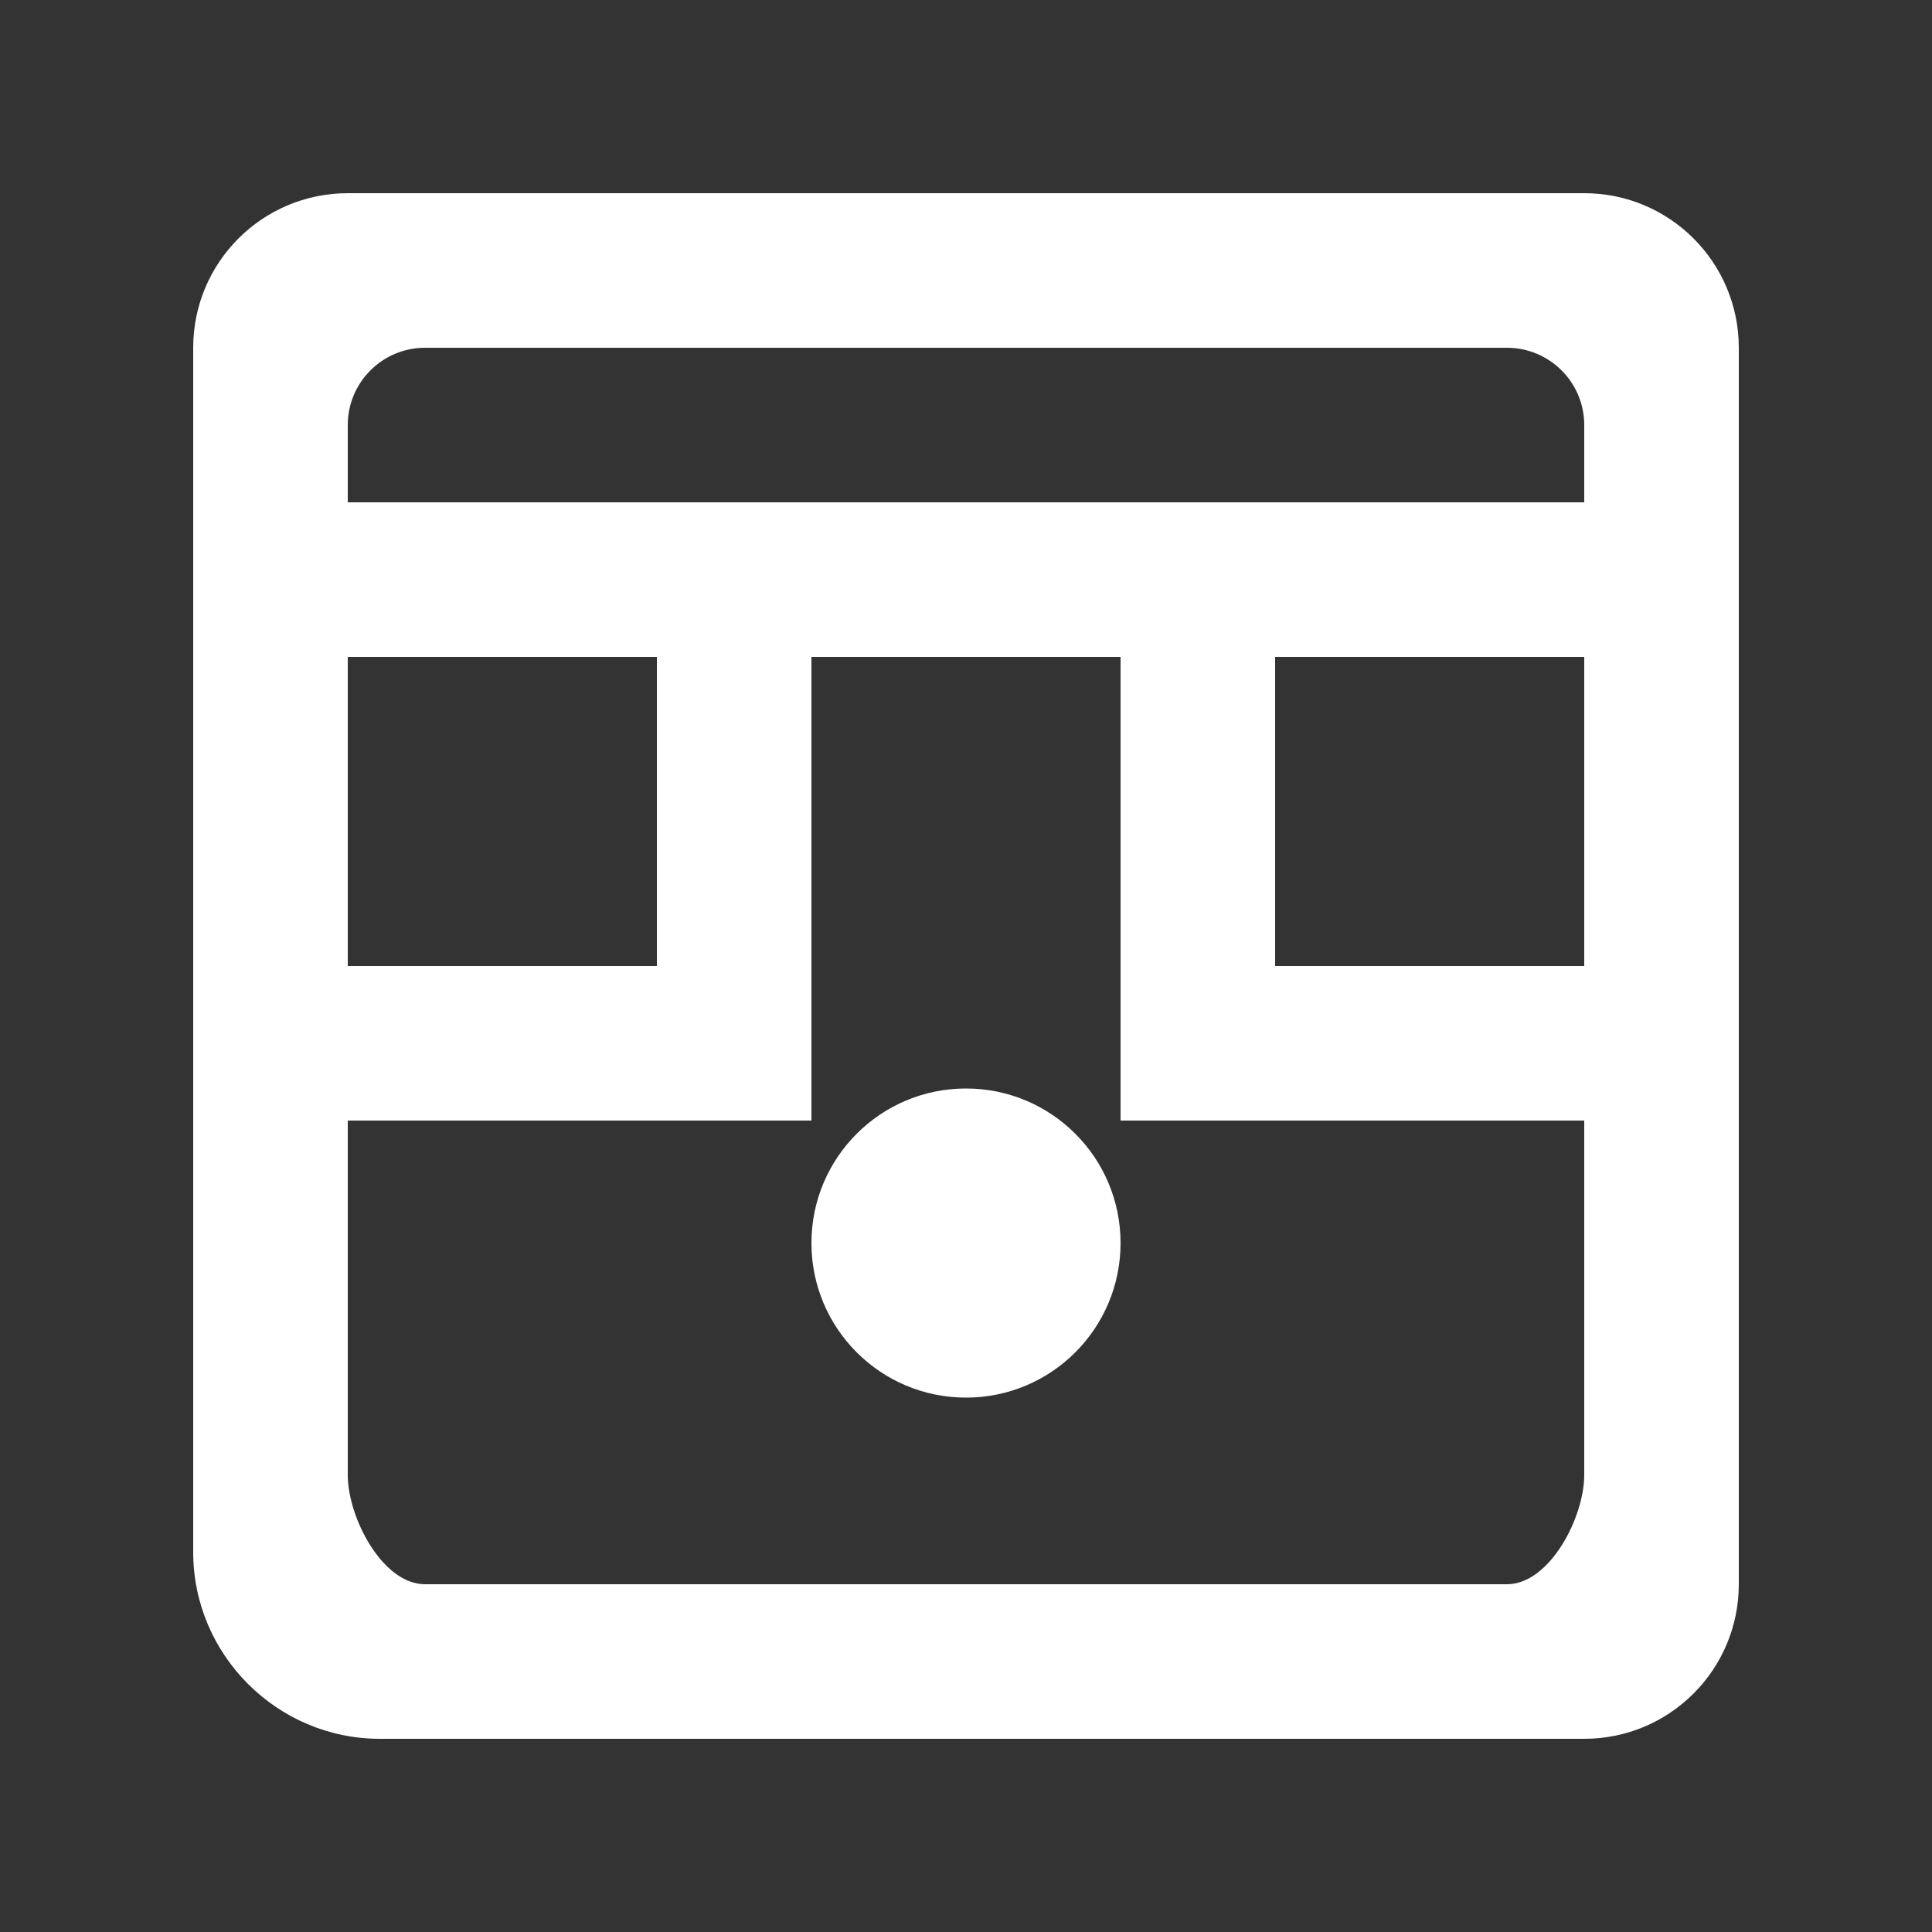 <!-- Generated by IcoMoon.io -->
<svg version="1.1" xmlns="http://www.w3.org/2000/svg" width="40" height="40" viewBox="0 0 40 40">
<rect x="0" y="0" width="40" height="40" fill="#333333" stroke="none"/>
<title>mp-emoji_surprised_square_round_glasses-1</title>
<path fill="#fff" d="M23.2 25.736v0c0-1.768-1.432-3.2-3.2-3.2s-3.2 1.432-3.2 3.2c0 1.768 1.432 3.2 3.2 3.2s3.2-1.432 3.2-3.2zM23.2 10.4h-16v-1.6c0-0.883 0.717-1.6 1.6-1.6h22.4c0.883 0 1.6 0.717 1.6 1.6v1.6h-9.6zM26.4 20v-6.4h6.4v6.4h-6.4zM32.8 30.536c0 0.883-0.717 2.264-1.6 2.264h-22.4c-0.883 0-1.6-1.381-1.6-2.264v-7.336h9.6v-9.6h6.4v9.6h9.6v7.336zM7.2 20v-6.4h6.4v6.4h-6.4zM32.8 4h-25.6c-1.768 0-3.2 1.432-3.2 3.2v24.936c0 2.125 1.739 3.864 3.864 3.864h24.936c1.768 0 3.2-1.432 3.2-3.2v-25.6c0-1.768-1.432-3.2-3.2-3.2v0z"></path>
</svg>
